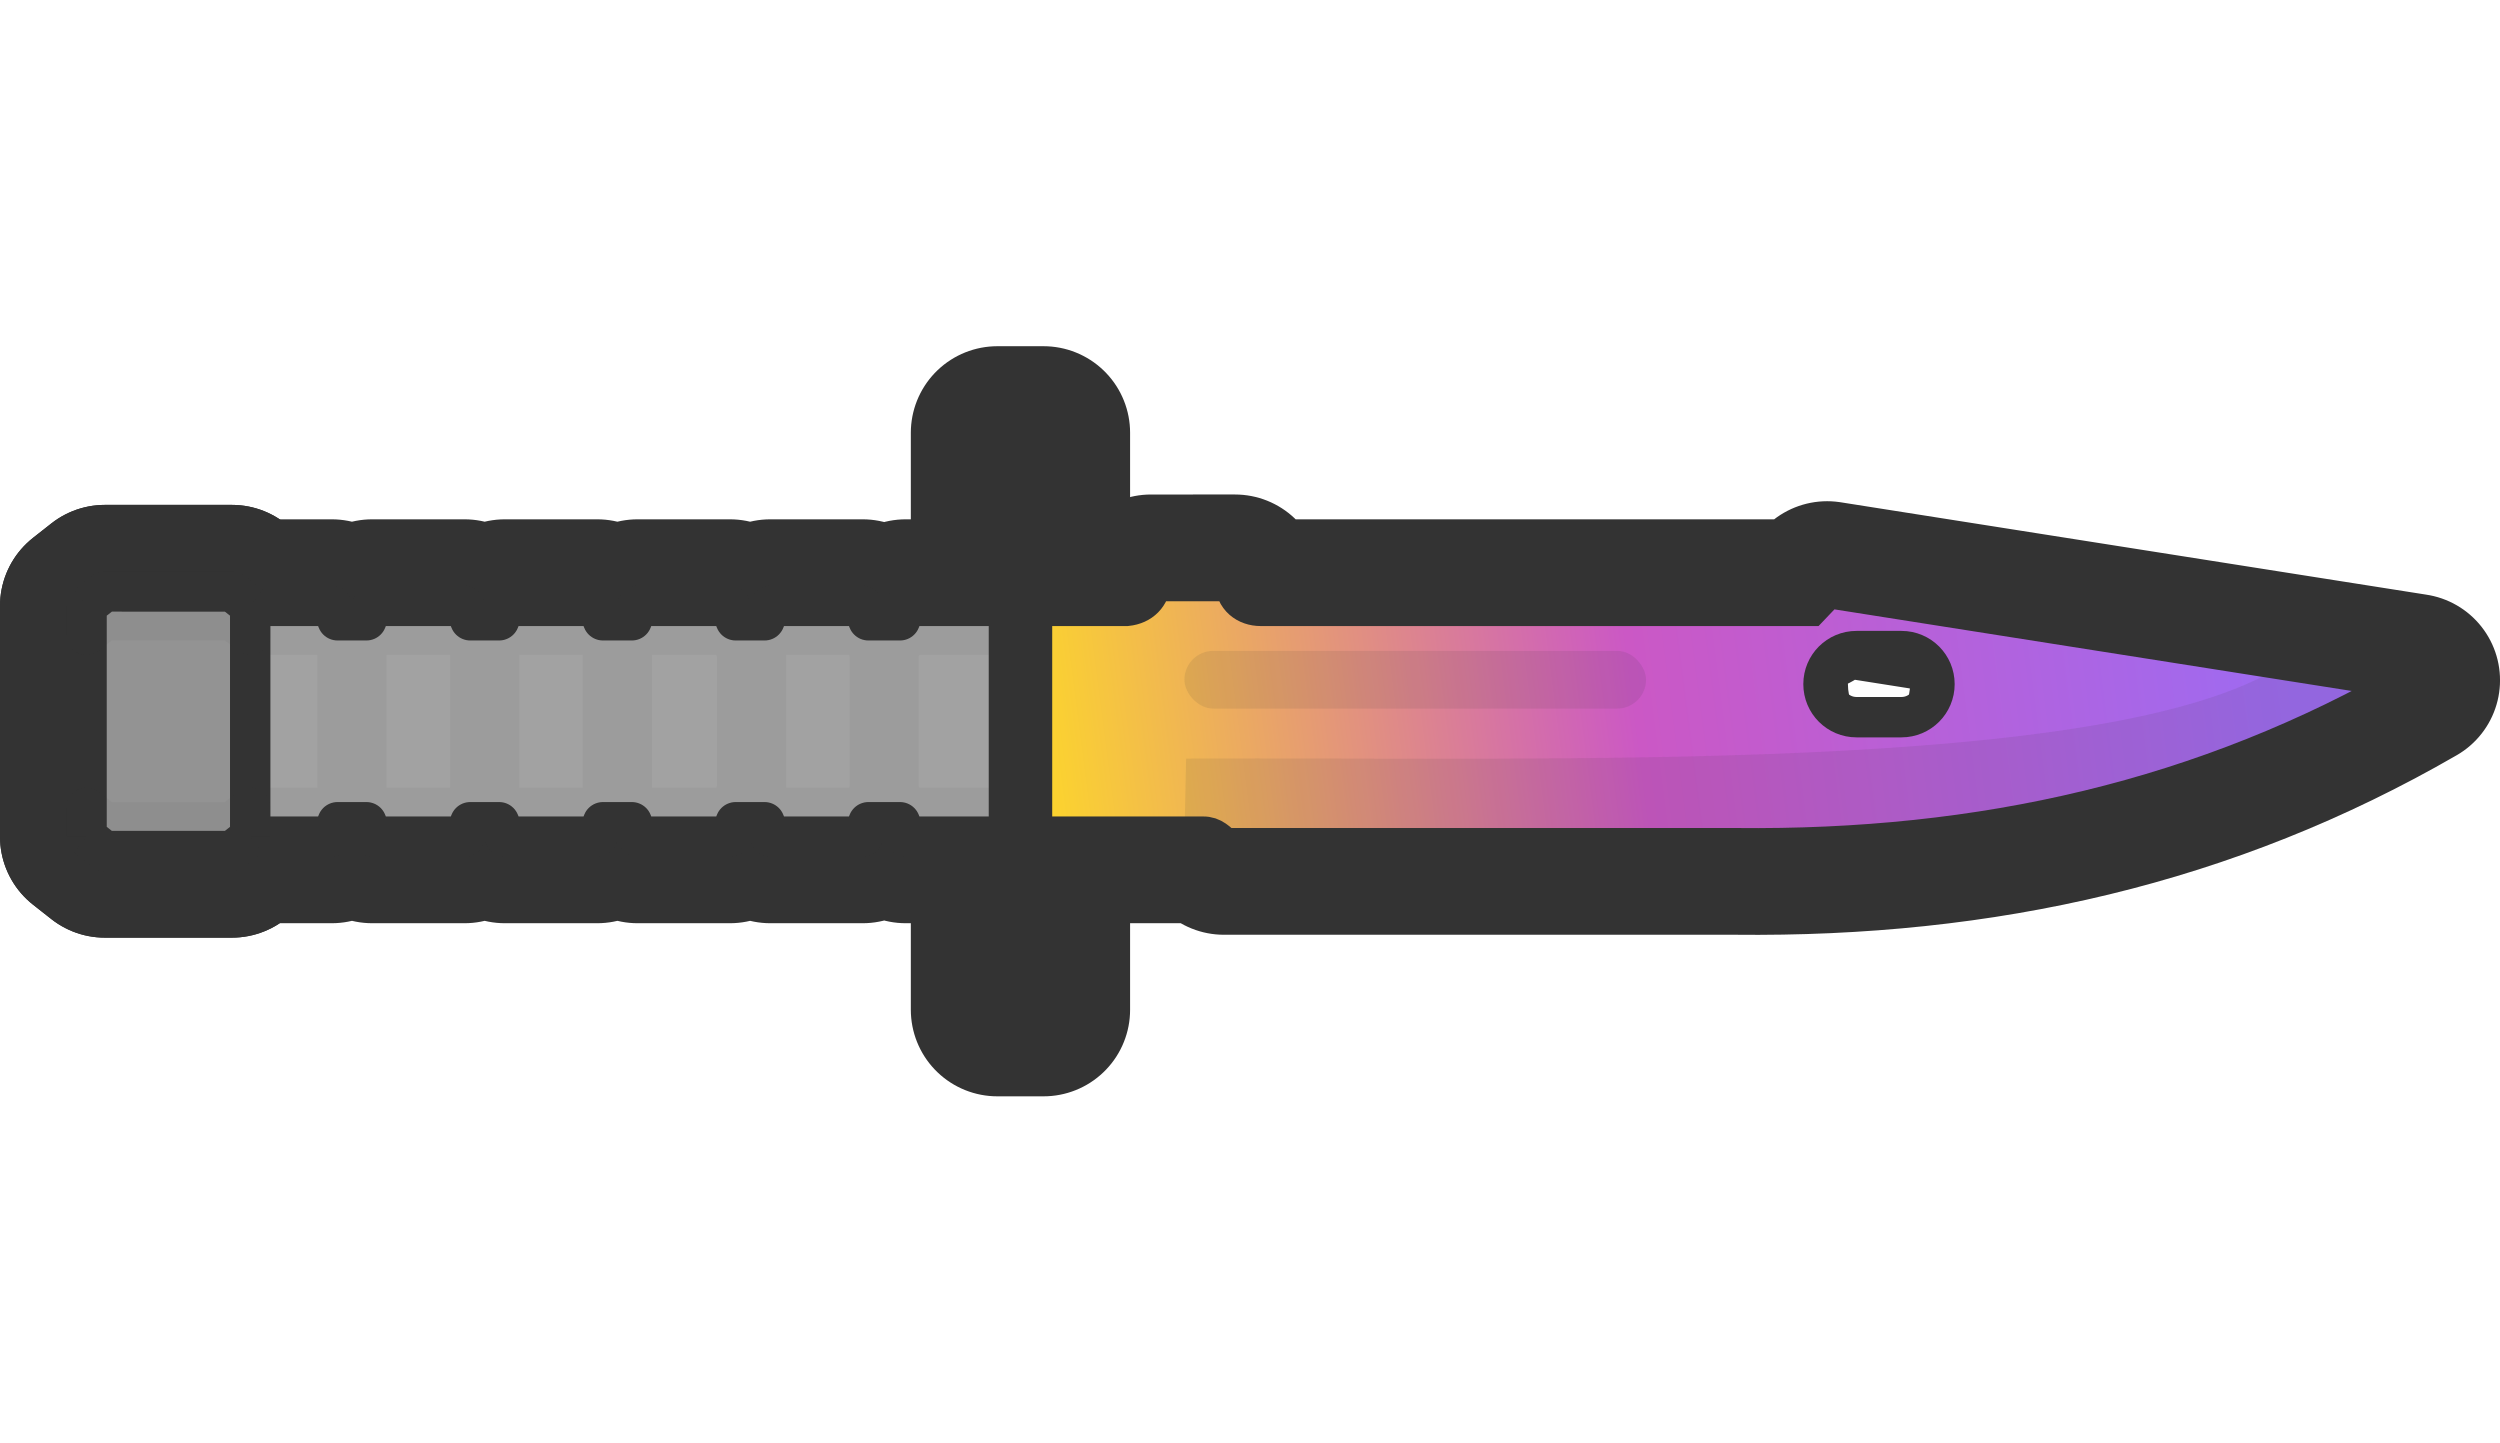 <?xml version="1.0" encoding="UTF-8" standalone="no"?>
<!-- Created with Inkscape (http://www.inkscape.org/) -->

<svg
   width="433.265mm"
   height="250mm"
   viewBox="0 0 433.265 250"
   version="1.1"
   id="svg5"
   inkscape:version="1.3 (0e150ed, 2023-07-21)"
   sodipodi:docname="skin_bayonet_fade_loot.svg"
   xml:space="preserve"
   xmlns:inkscape="http://www.inkscape.org/namespaces/inkscape"
   xmlns:sodipodi="http://sodipodi.sourceforge.net/DTD/sodipodi-0.dtd"
   xmlns:xlink="http://www.w3.org/1999/xlink"
   xmlns="http://www.w3.org/2000/svg"
   xmlns:svg="http://www.w3.org/2000/svg"><sodipodi:namedview
     id="namedview7"
     pagecolor="#ffffff"
     bordercolor="#666666"
     borderopacity="1.0"
     inkscape:pageshadow="2"
     inkscape:pageopacity="0.0"
     inkscape:pagecheckerboard="0"
     inkscape:document-units="mm"
     showgrid="false"
     inkscape:zoom="0.34657783"
     inkscape:cx="885.80392"
     inkscape:cy="519.36386"
     inkscape:window-width="1312"
     inkscape:window-height="719"
     inkscape:window-x="0"
     inkscape:window-y="25"
     inkscape:window-maximized="0"
     inkscape:current-layer="layer1"
     inkscape:showpageshadow="2"
     inkscape:deskcolor="#d1d1d1" /><defs
     id="defs2"><linearGradient
       id="linearGradient3"
       inkscape:collect="always"><stop
         style="stop-color:#ffdc24;stop-opacity:1;"
         offset="0"
         id="stop3" /><stop
         style="stop-color:#cb58c5;stop-opacity:1;"
         offset="0.491"
         id="stop5" /><stop
         style="stop-color:#9d6bf2;stop-opacity:1;"
         offset="1"
         id="stop7" /></linearGradient><linearGradient
       inkscape:collect="always"
       xlink:href="#linearGradient3"
       id="linearGradient2"
       x1="199.664"
       y1="389.5"
       x2="421.343"
       y2="360.866"
       gradientUnits="userSpaceOnUse" /></defs><g
     inkscape:label="Layer 1"
     inkscape:groupmode="layer"
     id="layer1"><g
       id="g1"
       transform="translate(77.853,175.01)"><path
         id="rect1-8-6"
         style="fill:none;fill-opacity:1;stroke:#333333;stroke-width:30;stroke-linecap:round;stroke-linejoin:round;stroke-dasharray:none"
         d="m -59.678,-72.51 -3.176,2.5 v 40 l 3.176,2.5 v 5.2e-4 h 22.013 v -5.2e-4 l 3.176,-2.5 h 14.136 l 1,-2.5 h 5 l 1,2.5 H 2.646 l 1,-2.5 h 5 l 1,2.5 h 16.001 l 1,-2.5 h 5 l 1,2.5 h 16.001 l 1,-2.5 h 5 l 1,2.5 h 16.001 l 1,-2.5 h 5.471 l 1,2.5 H 97.453 V -70.01 H 79.117 l -1,2.5 h -5.471 l -1,-2.5 h -16.001 l -1,2.5 h -5 l -1,-2.5 h -16.001 l -1,2.5 h -5 l -1,-2.5 H 9.645 l -1,2.5 h -5 l -1,-2.5 h -16.001 l -1,2.5 h -5 l -1,-2.5 h -14.136 l -3.176,-2.5 z"
         sodipodi:nodetypes="ccccccccccccccccccccccccccccccccccccccccccccccccccccc" /><path
         style="fill:none;fill-opacity:1;stroke:#333333;stroke-width:30;stroke-linecap:butt;stroke-linejoin:round;stroke-dasharray:none;stroke-opacity:1"
         d="m -34.49,-30.009 v -40 l -3.176,-2.5 h -22.013 l -3.176,2.5 v 40 l 3.176,2.5 h 22.013 z"
         id="path3-2-5" /><rect
         style="fill:none;fill-opacity:1;stroke:#333333;stroke-width:30;stroke-linecap:round;stroke-linejoin:round;stroke-dasharray:none;stroke-opacity:1"
         id="rect2-0-4"
         width="8"
         height="100"
         x="94.999"
         y="-100.01" /><path
         id="path2-8-1"
         style="fill:none;fill-opacity:1;stroke:#333333;stroke-width:30;stroke-linecap:butt;stroke-linejoin:round;stroke-dasharray:none;stroke-opacity:1"
         d="m 121.616,-74.31 c -0.158,2.425 -1.742,4.039 -4.203,4.3 H 97.146 l 0.525,40 h 32.94 c 1.631,-0.046 2.449,1.013 3.648,2 h 88.676 c 42.59,0.466 81.412,-8.255 117.48,-29.107 l -101.619,-16.029 -2.983,3.136 h -95.192 c -2.338,0.001 -4.434,-1.483 -4.444,-4.3 z m 122.284,12.139 h 7.775 c 3.173,0 5.727,2.554 5.727,5.726 0,3.173 -2.554,5.727 -5.727,5.727 h -7.775 c -3.173,0 -5.727,-2.554 -5.727,-5.727 0,-3.173 2.554,-5.726 5.727,-5.726 z"
         sodipodi:nodetypes="cccccccccccccsssssss" /></g><g
       id="g2"
       transform="translate(11.5)"><path
         id="rect1-8"
         style="fill:#a2a2a2;fill-opacity:1;stroke:#333333;stroke-width:7;stroke-linecap:round;stroke-linejoin:round;stroke-dasharray:none"
         d="m 6.675,102.5 -3.176,2.5 v 40 l 3.176,2.5 v 5.2e-4 h 22.013 v -5.2e-4 l 3.176,-2.5 h 14.136 l 1,-2.5 h 5 l 1,2.5 h 16.001 l 1,-2.5 h 5 l 1,2.5 H 91.999 l 1,-2.5 h 5 l 1,2.5 h 16.001 l 1,-2.5 h 5 l 1,2.5 h 16.001 l 1,-2.5 h 5.471 l 1,2.5 h 18.336 v -40 h -18.336 l -1,2.5 h -5.471 l -1,-2.5 h -16.001 l -1,2.5 h -5 l -1,-2.5 H 98.999 l -1,2.5 h -5 l -1,-2.5 H 75.999 l -1,2.5 h -5 l -1,-2.5 H 52.999 l -1,2.5 h -5 l -1,-2.5 H 31.863 l -3.176,-2.5 z"
         sodipodi:nodetypes="ccccccccccccccccccccccccccccccccccccccccccccccccccccc" /><path
         id="path1-0"
         style="fill:none;fill-opacity:0.051;stroke:#333333;stroke-width:7;stroke-linecap:round;stroke-linejoin:round;stroke-dasharray:none;stroke-opacity:0.05"
         d="m 31.863,105 v 5 h 14.136 l 1,2.5 v 25.001 l -1,2.5 H 31.863 v 5 h 14.136 l 1,-2.5 h 5 l 0.999,2.5 H 68.999 l 1,-2.5 h 5 l 0.999,2.5 H 91.999 l 1,-2.5 h 5 l 0.999,2.5 h 16.001 l 1,-2.5 h 5 l 0.999,2.5 h 16.001 l 1,-2.5 h 5.471 l 0.999,2.5 h 18.336 v -5 h -18.336 l -0.999,-2.5 h -0.235 v -25.001 h 0.235 l 0.999,-2.5 h 18.336 v -5 h -18.336 l -0.999,2.5 h -5.471 l -1,-2.5 h -16.001 l -0.999,2.5 h -5 l -1,-2.5 H 98.999 l -0.999,2.5 h -5 l -1,-2.5 H 75.999 l -0.999,2.5 h -5 L 68.999,105 H 52.999 l -0.999,2.5 h -5 l -1,-2.5 z m 21.135,5 H 68.999 l 1,2.5 v 25.001 l -1,2.5 H 52.999 l -0.999,-2.5 v -25.001 z m 23,0 H 91.999 l 1,2.5 v 25.001 l -1,2.5 H 75.999 l -0.999,-2.5 v -25.001 z m 23,0 h 16.001 l 1,2.5 h 0.263 v 25.001 h -0.263 l -1,2.5 H 98.999 l -0.999,-2.5 v -25.001 z m 23,0 h 16.001 l 1,2.5 h 0.235 v 25.001 h -0.235 l -1,2.5 h -16.001 l -0.999,-2.5 h 0.263 v -25.001 h -0.263 z" /><path
         style="fill:#939393;fill-opacity:1;stroke:#333333;stroke-width:7;stroke-linecap:butt;stroke-linejoin:bevel;stroke-dasharray:none;stroke-opacity:1"
         d="m 31.863,145 v -40 l -3.176,-2.5 H 6.675 l -3.176,2.5 v 40 l 3.176,2.5 h 22.013 z"
         id="path3-2" /><g
         id="g4-4"
         transform="translate(-35.858,-247)"><path
           id="path2-8"
           style="fill:url(#linearGradient2);fill-opacity:1;stroke:#333333;stroke-width:7;stroke-linecap:butt;stroke-linejoin:miter;stroke-dasharray:none;stroke-opacity:1"
           d="m 223.827,347.7 c -0.158,2.425 -1.742,4.039 -4.203,4.3 h -20.266 l 0.525,40 h 32.94 c 1.631,-0.046 2.449,1.013 3.648,2 h 88.676 c 42.59,0.466 81.412,-8.255 117.48,-29.107 l -101.619,-16.029 -2.983,3.136 h -95.192 c -2.338,10e-4 -4.434,-1.483 -4.444,-4.3 z m 122.284,12.139 h 7.775 c 3.173,0 5.727,2.554 5.727,5.726 0,3.173 -2.554,5.727 -5.727,5.727 h -7.775 c -3.173,0 -5.727,-2.554 -5.727,-5.727 0,-3.173 2.554,-5.726 5.727,-5.726 z"
           sodipodi:nodetypes="cccccccccccccsssssss" /><path
           style="fill:#333333;fill-opacity:0.1;stroke:#000000;stroke-width:0;stroke-linecap:butt;stroke-linejoin:miter;stroke-dasharray:none;stroke-opacity:1"
           d="m 229.916,378.466 -0.286,13.534 6.84,2 118.992,-1.322 43.928,-8.835 37.036,-15.499 -15.083,-7.478 -1.547,1.507 c -30.035,18.969 -126.414,15.779 -189.88,16.094 z"
           id="path4-3"
           sodipodi:nodetypes="ccccccccc" /><rect
           style="fill:#333333;fill-opacity:0.102;stroke:#333333;stroke-width:0;stroke-linecap:round;stroke-linejoin:round;stroke-dasharray:none;stroke-opacity:1"
           id="rect4-9"
           width="80"
           height="10"
           x="229.629"
           y="359.8"
           ry="5" /></g><rect
         style="fill:#333333;fill-opacity:1;stroke:#333333;stroke-width:3;stroke-linecap:round;stroke-linejoin:round;stroke-dasharray:none;stroke-opacity:1"
         id="rect2-0"
         width="8"
         height="100"
         x="161.353"
         y="75" /><path
         style="fill:none;fill-opacity:0.05;stroke:#333333;stroke-width:7;stroke-linecap:butt;stroke-linejoin:round;stroke-dasharray:none;stroke-opacity:0.05"
         d="m 3.5,105 3.176,-2.5 h 22.013 l 3.176,2.5 m -28.364,0 v 5 l 3.176,-2.5 h 22.013 l 3.176,2.5 v -5"
         id="path5-5"
         sodipodi:nodetypes="cccccccc" /><path
         style="fill:none;fill-opacity:0.05;stroke:#333333;stroke-width:7;stroke-linecap:butt;stroke-linejoin:round;stroke-dasharray:none;stroke-opacity:0.05"
         d="m 3.5,145 3.176,2.5 h 22.013 l 3.176,-2.5 m -28.364,0 v -5 l 3.176,2.5 h 22.013 l 3.176,-2.5 v 5"
         id="path5-6-2"
         sodipodi:nodetypes="cccccccc" /></g></g></svg>
